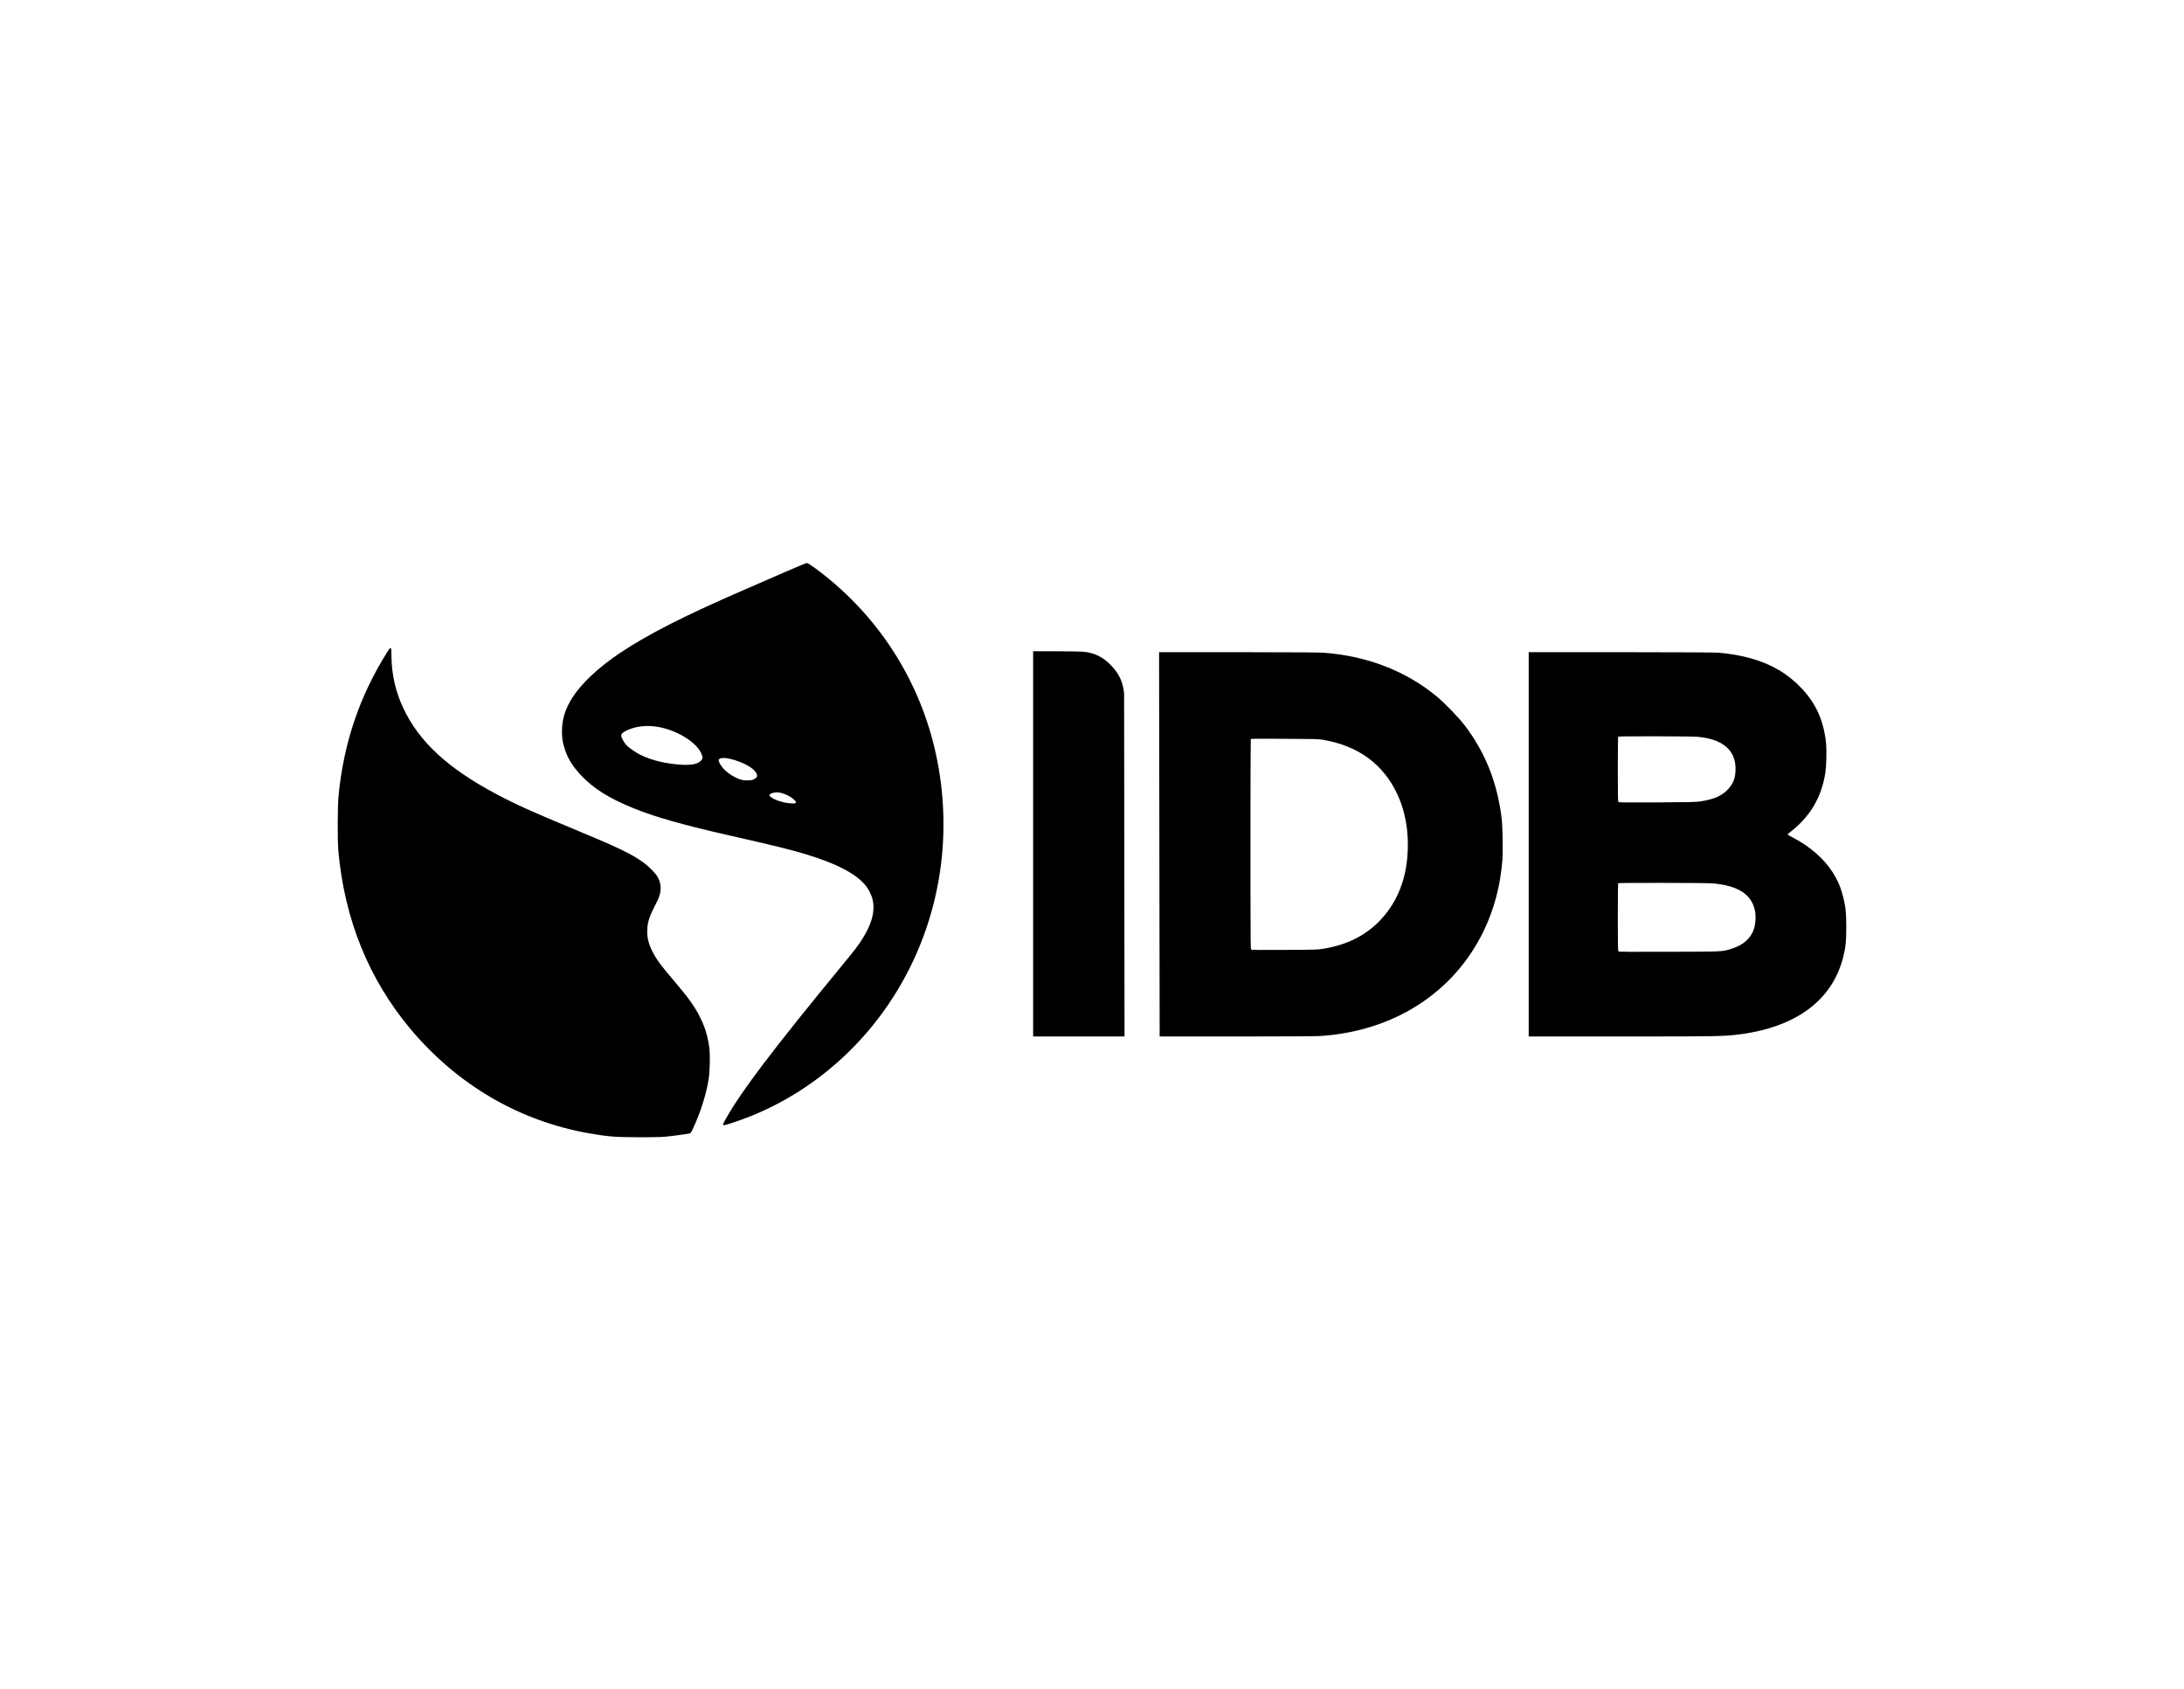 <svg xmlns="http://www.w3.org/2000/svg" viewBox="0 0 194 150">
  <title>
    flat-inter-american-development-bank
  </title>
  <path d="M34.686,57.545 C34.761,57.537 34.769,57.762 34.771,58.269 C34.787,59.875 35.135,61.423 35.813,62.867 C37.222,65.871 39.767,68.228 44.096,70.527 C45.8,71.432 47.363,72.137 50.82,73.568 C54.883,75.25 56.139,75.85 57.209,76.639 C57.629,76.952 58.203,77.528 58.38,77.824 C58.784,78.483 58.788,79.23 58.396,79.993 C57.686,81.37 57.528,81.817 57.496,82.559 C57.463,83.269 57.617,83.873 58.021,84.633 C58.364,85.279 58.744,85.788 59.895,87.136 C61.151,88.605 61.74,89.431 62.201,90.374 C62.633,91.246 62.867,92.026 63,93.01 C63.093,93.682 63.061,95.155 62.94,95.889 C62.718,97.224 62.237,98.747 61.603,100.128 C61.421,100.529 61.353,100.637 61.276,100.658 C61.094,100.704 60.052,100.85 59.362,100.925 C58.87,100.98 58.438,100.996 57.294,100.999 L56.797,101 C54.697,100.996 54.035,100.946 52.411,100.666 C46.168,99.586 40.651,96.373 36.459,91.383 C32.756,86.965 30.595,81.629 30.054,75.55 C29.973,74.628 29.985,71.566 30.074,70.648 C30.535,65.979 31.928,61.857 34.359,57.973 C34.529,57.703 34.628,57.553 34.686,57.545 Z M71.663,50 C71.796,49.996 72.725,50.663 73.65,51.427 C78.666,55.574 82.026,61.223 83.266,67.602 C84.582,74.378 83.48,81.299 80.148,87.211 C77.074,92.664 72.265,96.907 66.591,99.164 C65.868,99.452 64.612,99.882 64.385,99.919 C64.163,99.957 64.175,99.89 64.478,99.356 C65.888,96.853 68.63,93.244 74.93,85.58 C75.952,84.345 76.214,83.994 76.598,83.389 C77.785,81.516 77.906,80.039 76.974,78.754 C76.182,77.665 74.361,76.697 71.489,75.838 C70.084,75.421 68.816,75.108 64.692,74.173 C60.569,73.235 58.182,72.555 56.232,71.762 C54.059,70.877 52.694,70.014 51.563,68.804 C50.836,68.019 50.4,67.302 50.142,66.451 C49.964,65.875 49.92,65.579 49.92,64.953 C49.92,63.877 50.198,62.971 50.848,61.949 C51.648,60.693 53.179,59.258 55.077,57.99 C57.581,56.312 60.892,54.631 66.409,52.249 C67.33,51.848 68.868,51.181 69.821,50.764 C70.778,50.346 71.606,50.004 71.663,50 Z M91.771,57.839 L93.803,57.839 C94.917,57.843 96.004,57.86 96.214,57.877 C97.231,57.973 98.003,58.357 98.721,59.12 C99.378,59.817 99.703,60.479 99.826,61.38 L99.852,61.611 L99.889,92.051 L91.771,92.051 L91.771,57.839 L93.803,57.839 Z M111.056,57.923 C114.88,57.925 117.179,57.942 117.545,57.968 C121.394,58.24 124.851,59.571 127.593,61.828 C128.283,62.395 129.56,63.709 130.081,64.389 C131.926,66.797 133.008,69.508 133.388,72.692 C133.481,73.443 133.513,75.566 133.453,76.392 C133.275,78.662 132.73,80.731 131.793,82.672 C129.14,88.166 123.805,91.591 117.254,92.009 C116.886,92.032 114.409,92.047 110.859,92.05 L103.01,92.05 L102.958,57.923 Z M145.391,57.923 C149.677,57.926 152.32,57.942 152.615,57.964 C153.69,58.052 154.667,58.223 155.592,58.486 C157.389,58.995 158.871,59.879 160.062,61.16 C161.343,62.533 162.013,64.064 162.207,66.037 C162.267,66.655 162.231,68.044 162.142,68.624 C161.815,70.748 160.838,72.446 159.174,73.772 C158.964,73.939 158.786,74.089 158.782,74.106 C158.774,74.119 159.021,74.261 159.327,74.423 C160.801,75.199 162.001,76.251 162.776,77.444 C163.237,78.157 163.519,78.825 163.737,79.705 C163.952,80.598 164,81.057 164,82.35 C163.996,83.573 163.96,83.973 163.778,84.791 C162.865,88.813 159.513,91.304 154.207,91.9 C153.089,92.026 152.351,92.047 145.921,92.05 L135.791,92.05 L135.791,57.923 Z M152.066,78.449 C151.464,78.403 143.779,78.391 143.735,78.437 C143.72,78.448 143.709,79.583 143.707,81.032 L143.707,82.168 C143.709,84.058 143.72,84.457 143.763,84.495 C143.803,84.532 144.942,84.541 148.254,84.528 C153.1,84.516 152.93,84.524 153.783,84.269 C154.837,83.952 155.539,83.331 155.806,82.48 C155.951,82.025 155.984,81.311 155.883,80.852 C155.572,79.401 154.348,78.629 152.066,78.449 Z M114.104,65.612 C112.469,65.603 111.12,65.608 111.104,65.624 C111.09,65.639 111.079,68.821 111.076,73.016 L111.076,78.103 C111.079,83.362 111.091,84.292 111.132,84.328 C111.176,84.37 111.891,84.374 114.112,84.361 C116.838,84.349 117.068,84.34 117.561,84.257 C119.661,83.911 121.305,83.085 122.593,81.737 C124.342,79.905 125.174,77.431 125.044,74.444 C124.98,73.046 124.677,71.732 124.14,70.572 C122.888,67.869 120.655,66.229 117.497,65.695 C117.129,65.637 116.661,65.624 114.104,65.612 Z M69.026,70.364 C68.932,70.363 68.838,70.376 68.715,70.402 C68.537,70.435 68.347,70.539 68.347,70.598 C68.347,70.881 69.413,71.303 70.245,71.345 C70.572,71.365 70.641,71.357 70.686,71.299 C70.734,71.236 70.718,71.207 70.544,71.032 C70.294,70.781 69.854,70.544 69.454,70.439 C69.268,70.39 69.146,70.366 69.026,70.364 Z M150.794,65.436 C150.261,65.386 143.779,65.374 143.735,65.42 C143.72,65.431 143.709,66.511 143.707,67.89 L143.707,69.007 C143.709,70.841 143.72,71.19 143.763,71.227 C143.807,71.269 144.623,71.273 147.208,71.261 C150.019,71.248 150.665,71.232 151.016,71.177 C152.232,70.99 152.906,70.702 153.464,70.13 C153.968,69.609 154.162,69.091 154.166,68.286 C154.17,66.613 153.011,65.633 150.794,65.436 Z M64.29,67.315 C64.039,67.311 63.878,67.368 63.84,67.485 C63.804,67.615 64.022,68.015 64.289,68.291 C64.579,68.595 64.919,68.841 65.363,69.062 C65.775,69.267 66.049,69.325 66.49,69.304 C66.78,69.292 66.869,69.267 67.027,69.175 C67.257,69.033 67.297,68.916 67.192,68.683 C66.99,68.216 65.961,67.652 64.834,67.389 C64.625,67.342 64.441,67.318 64.29,67.315 Z M57.589,64.476 C56.853,64.47 56.148,64.621 55.582,64.915 C55.299,65.061 55.182,65.182 55.182,65.328 C55.182,65.479 55.408,65.908 55.606,66.134 C55.84,66.401 56.458,66.83 56.943,67.064 C57.956,67.552 59.224,67.844 60.614,67.919 C61.478,67.965 62.031,67.836 62.289,67.531 C62.447,67.348 62.443,67.223 62.261,66.847 C61.793,65.871 60.084,64.84 58.461,64.557 C58.17,64.505 57.878,64.478 57.589,64.476 Z"/>
</svg>
